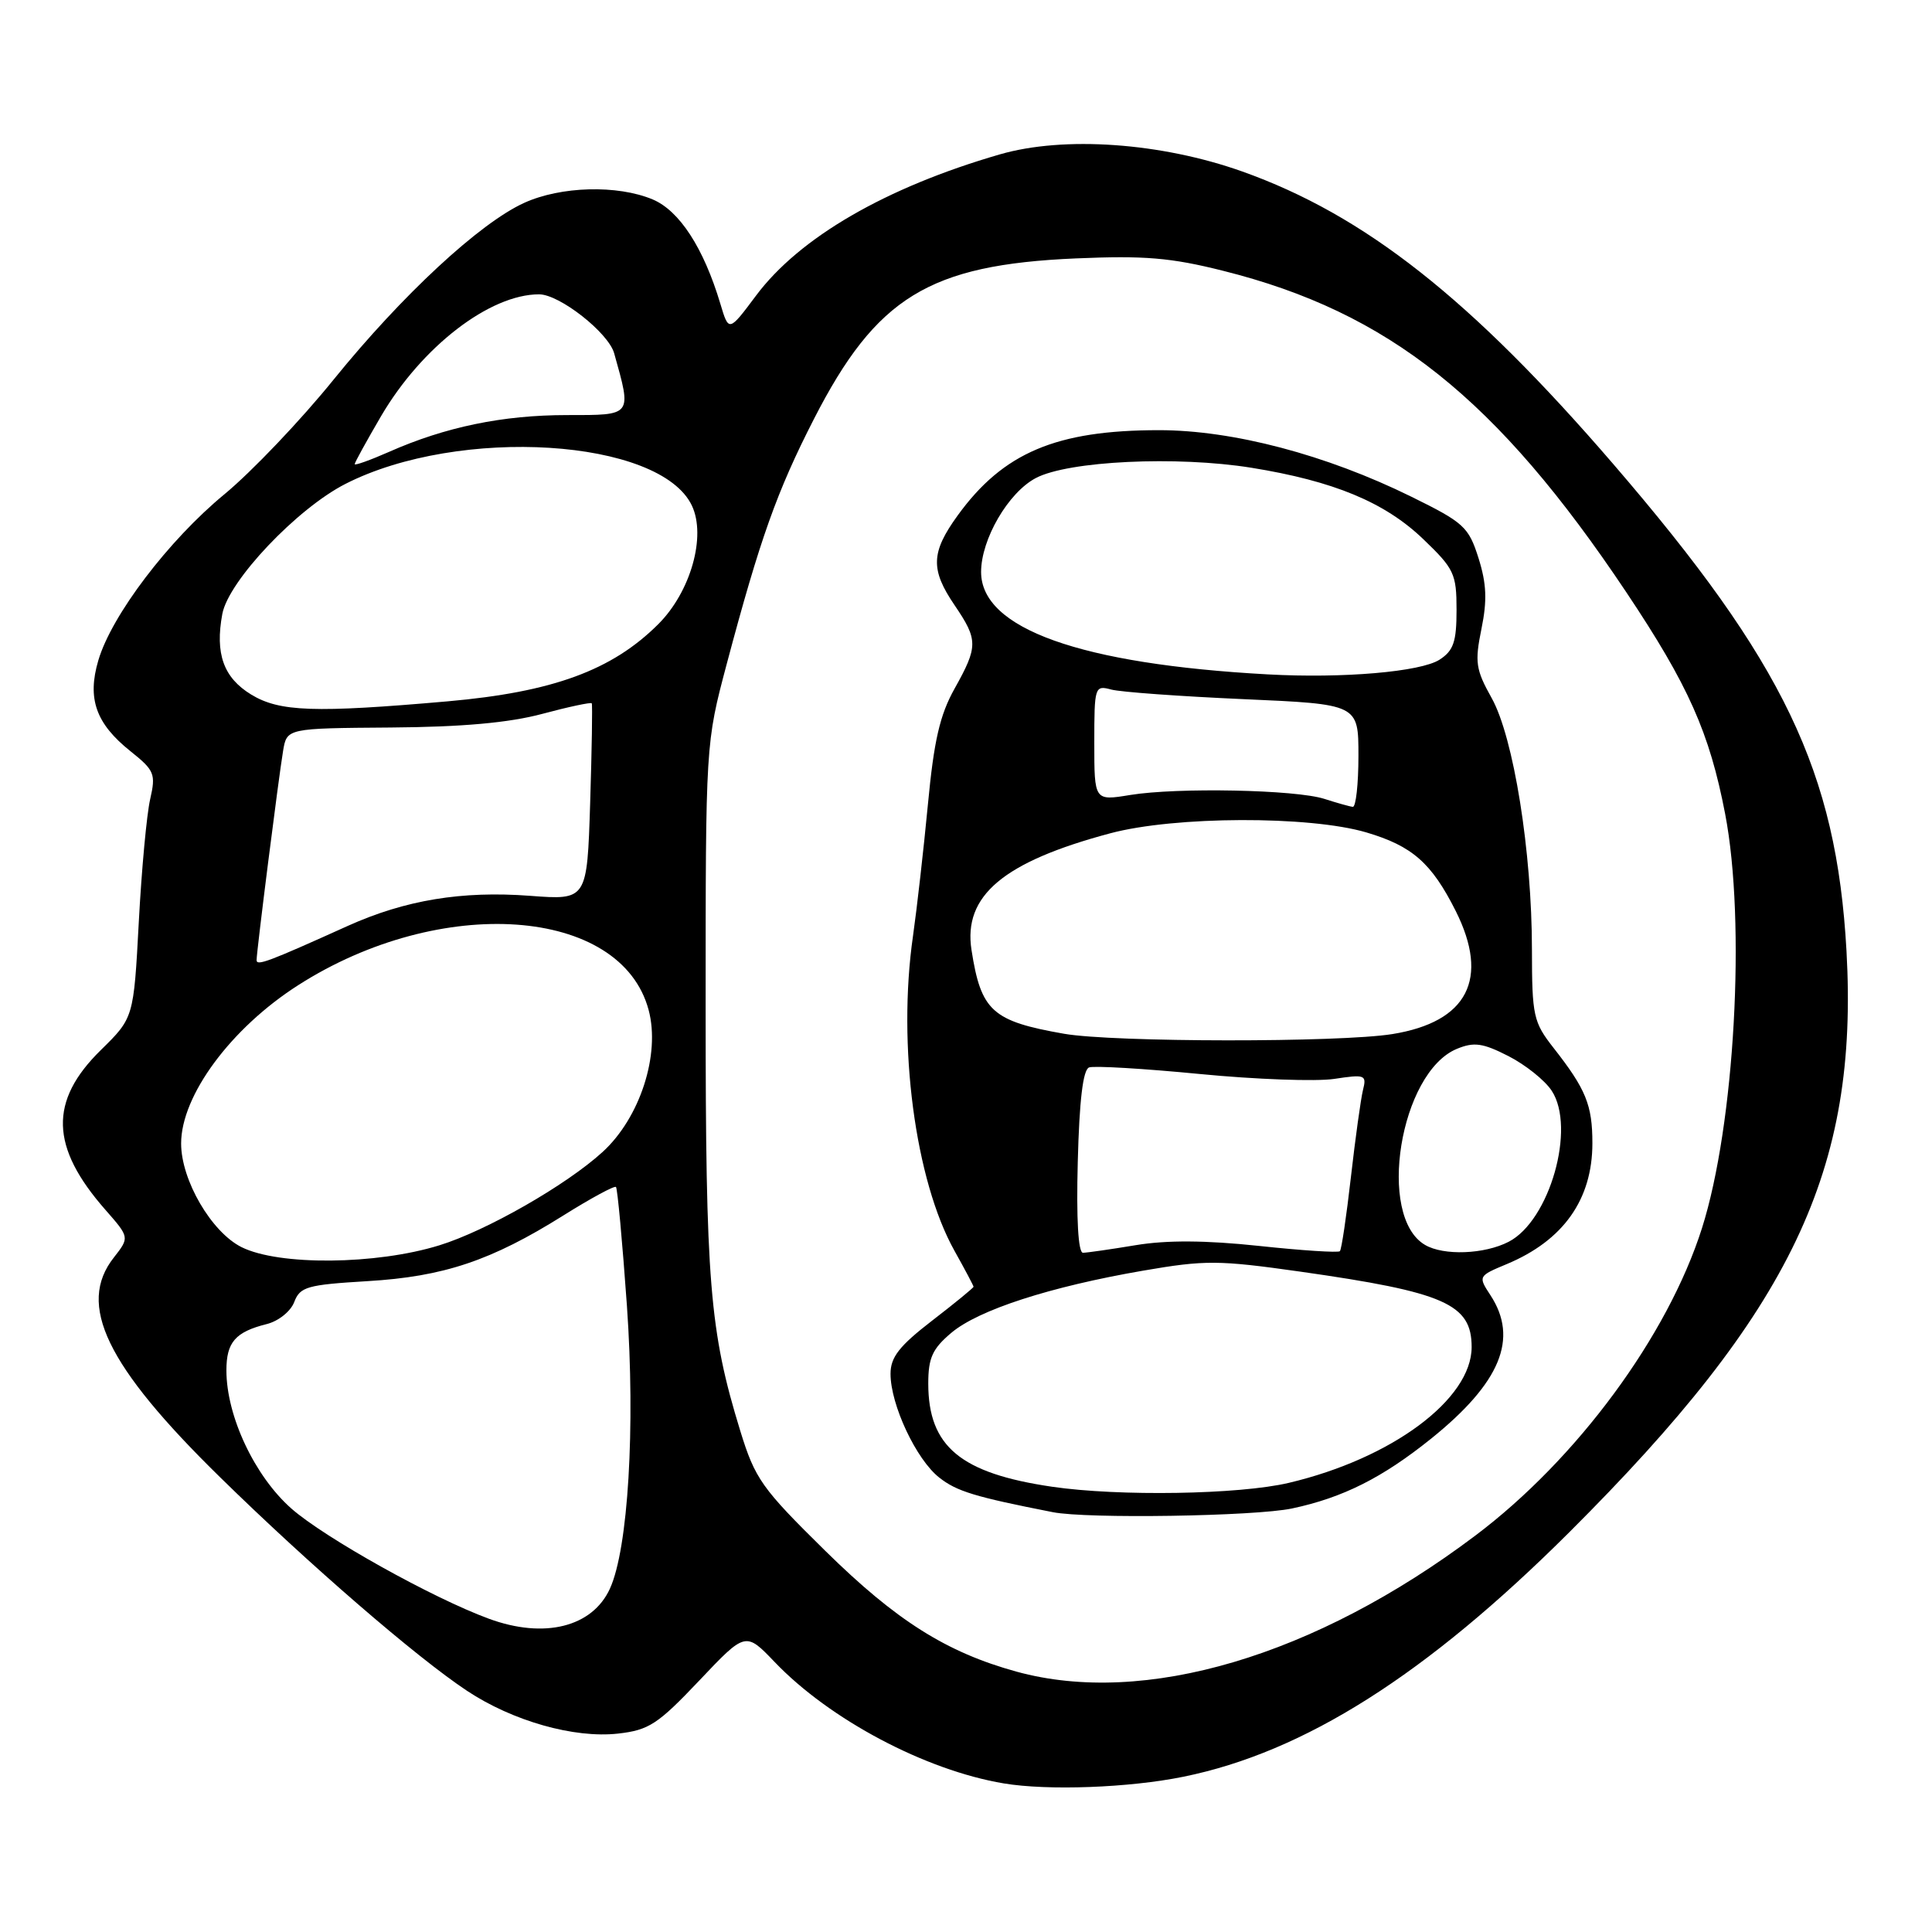 <?xml version="1.0" encoding="UTF-8" standalone="no"?>
<!DOCTYPE svg PUBLIC "-//W3C//DTD SVG 1.1//EN" "http://www.w3.org/Graphics/SVG/1.1/DTD/svg11.dtd" >
<svg xmlns="http://www.w3.org/2000/svg" xmlns:xlink="http://www.w3.org/1999/xlink" version="1.1" viewBox="0 0 256 256">
 <g >
 <path fill="currentColor"
d=" M 156.79 235.43 C 172.81 232.18 188.97 221.94 207.93 203.04 C 237.43 173.63 246.29 155.06 244.67 126.00 C 243.34 102.25 236.39 87.75 213.75 61.47 C 194.90 39.59 180.83 28.50 164.60 22.72 C 153.85 18.90 140.99 17.99 132.47 20.46 C 117.36 24.84 105.93 31.47 100.18 39.17 C 96.57 44.00 96.57 44.00 95.45 40.25 C 93.24 32.86 90.03 27.91 86.47 26.42 C 81.80 24.47 74.32 24.67 69.46 26.88 C 63.56 29.56 53.28 39.10 44.22 50.28 C 39.87 55.67 33.35 62.51 29.74 65.49 C 22.33 71.60 14.79 81.52 13.03 87.50 C 11.53 92.58 12.70 95.88 17.30 99.55 C 20.47 102.08 20.66 102.55 19.90 105.89 C 19.44 107.88 18.76 115.21 18.39 122.19 C 17.71 134.87 17.71 134.87 13.36 139.14 C 6.48 145.89 6.65 151.98 13.96 160.30 C 17.17 163.96 17.17 163.96 15.09 166.62 C 10.16 172.87 14.07 180.96 29.16 195.74 C 40.98 207.33 55.18 219.60 61.88 224.04 C 67.93 228.05 76.09 230.36 81.89 229.71 C 85.98 229.25 87.17 228.47 92.64 222.70 C 98.79 216.20 98.79 216.20 102.65 220.23 C 109.95 227.86 122.62 234.57 133.00 236.31 C 138.85 237.29 149.62 236.89 156.79 235.43 Z  M 134.69 221.50 C 125.40 218.94 118.75 214.74 109.36 205.50 C 100.92 197.20 100.05 195.96 98.09 189.60 C 94.02 176.34 93.50 169.99 93.50 133.50 C 93.50 98.50 93.50 98.50 96.29 88.00 C 100.72 71.36 102.94 65.12 107.84 55.54 C 116.11 39.37 123.11 35.08 142.56 34.24 C 151.63 33.85 155.15 34.14 162.06 35.88 C 184.03 41.38 198.34 52.79 215.51 78.50 C 223.72 90.79 226.52 97.08 228.59 107.84 C 231.36 122.24 229.86 149.08 225.52 162.74 C 220.98 177.03 208.96 193.34 195.48 203.48 C 174.24 219.47 151.65 226.16 134.69 221.50 Z  M 171.20 199.88 C 177.94 198.45 183.17 195.82 189.63 190.63 C 198.83 183.22 201.25 177.36 197.49 171.62 C 195.85 169.12 195.86 169.08 199.65 167.50 C 207.15 164.37 211.00 158.94 211.00 151.48 C 211.00 146.43 210.15 144.33 205.86 138.86 C 203.18 135.44 203.00 134.62 202.99 125.86 C 202.99 112.86 200.56 97.69 197.65 92.49 C 195.54 88.72 195.40 87.74 196.30 83.33 C 197.07 79.56 196.98 77.34 195.91 73.95 C 194.60 69.81 193.97 69.24 187.00 65.81 C 175.71 60.25 163.37 57.00 153.57 57.00 C 139.96 57.00 132.92 59.98 126.89 68.31 C 123.35 73.20 123.27 75.47 126.50 80.21 C 129.61 84.79 129.61 85.66 126.49 91.24 C 124.53 94.74 123.75 98.15 122.95 106.62 C 122.38 112.60 121.49 120.42 120.98 124.00 C 118.89 138.47 121.25 156.39 126.48 165.75 C 127.87 168.23 129.00 170.37 129.00 170.50 C 129.00 170.64 126.53 172.67 123.50 175.00 C 119.16 178.35 118.00 179.83 118.00 182.04 C 118.00 186.14 121.40 193.39 124.46 195.79 C 126.77 197.61 129.16 198.34 139.50 200.37 C 144.04 201.27 166.28 200.92 171.20 199.88 Z  M 64.78 214.49 C 57.34 211.76 43.02 203.77 38.62 199.90 C 33.75 195.61 30.00 187.65 30.00 181.58 C 30.00 177.86 31.18 176.49 35.33 175.45 C 36.90 175.06 38.52 173.76 38.99 172.52 C 39.76 170.50 40.70 170.24 48.67 169.76 C 58.80 169.16 65.09 167.05 74.69 161.03 C 78.30 158.77 81.42 157.08 81.62 157.28 C 81.82 157.49 82.47 164.56 83.07 173.01 C 84.20 189.14 83.24 205.19 80.82 210.50 C 78.49 215.60 72.12 217.19 64.78 214.49 Z  M 32.00 165.25 C 28.01 163.25 24.00 156.38 24.00 151.52 C 24.00 145.17 30.59 136.25 39.50 130.55 C 58.39 118.45 82.30 120.14 85.95 133.84 C 87.52 139.73 84.80 148.12 79.85 152.64 C 75.06 157.02 64.45 163.09 58.22 165.01 C 49.82 167.61 36.95 167.72 32.00 165.25 Z  M 34.00 127.22 C 34.00 126.07 36.91 103.07 37.51 99.50 C 38.01 96.50 38.01 96.50 51.75 96.40 C 61.26 96.33 67.46 95.77 71.86 94.59 C 75.36 93.65 78.31 93.03 78.41 93.19 C 78.52 93.36 78.42 99.30 78.20 106.39 C 77.79 119.27 77.79 119.27 70.23 118.70 C 61.20 118.02 53.70 119.26 46.10 122.68 C 35.56 127.44 34.00 128.03 34.00 127.22 Z  M 33.28 92.03 C 29.61 89.79 28.48 86.61 29.46 81.34 C 30.29 76.96 39.34 67.40 45.77 64.12 C 60.85 56.43 87.47 58.10 91.68 67.00 C 93.60 71.06 91.52 78.41 87.24 82.69 C 81.11 88.82 73.25 91.70 59.33 92.93 C 41.66 94.48 37.04 94.32 33.28 92.03 Z  M 47.00 61.50 C 47.00 61.28 48.58 58.42 50.50 55.13 C 55.89 45.94 64.89 39.00 71.43 39.00 C 74.14 39.00 80.61 44.08 81.38 46.81 C 83.72 55.17 83.85 55.00 75.13 55.00 C 66.62 55.00 59.01 56.57 51.54 59.88 C 49.04 60.98 47.00 61.71 47.00 61.50 Z  M 139.40 197.00 C 127.28 195.22 123.01 191.67 123.00 183.34 C 123.00 179.93 123.55 178.72 126.05 176.61 C 129.67 173.56 139.12 170.50 151.46 168.37 C 159.70 166.95 161.44 166.96 172.31 168.50 C 191.43 171.22 195.00 172.79 195.00 178.49 C 195.00 185.41 184.42 193.27 170.76 196.49 C 164.19 198.04 148.26 198.30 139.40 197.00 Z  M 142.81 153.95 C 143.02 145.79 143.50 141.75 144.31 141.44 C 144.96 141.20 151.56 141.59 158.97 142.31 C 166.37 143.03 174.39 143.32 176.79 142.96 C 180.88 142.34 181.11 142.42 180.60 144.44 C 180.31 145.62 179.59 150.82 179.00 155.99 C 178.41 161.16 177.76 165.58 177.54 165.79 C 177.32 166.01 172.50 165.70 166.82 165.09 C 159.76 164.34 154.61 164.31 150.50 164.99 C 147.20 165.54 144.05 165.99 143.50 166.00 C 142.87 166.00 142.61 161.53 142.81 153.95 Z  M 188.83 164.96 C 182.39 161.21 185.49 142.11 193.04 138.98 C 195.32 138.04 196.47 138.20 199.88 139.94 C 202.13 141.09 204.71 143.15 205.61 144.53 C 208.84 149.46 205.34 161.74 199.91 164.54 C 196.71 166.20 191.30 166.41 188.83 164.96 Z  M 141.00 136.98 C 131.47 135.31 129.99 133.98 128.73 125.88 C 127.61 118.69 132.95 114.20 147.10 110.42 C 155.66 108.13 173.49 108.07 181.05 110.30 C 187.14 112.10 189.69 114.35 192.89 120.71 C 197.40 129.71 194.47 135.41 184.50 137.02 C 177.49 138.15 147.55 138.12 141.00 136.98 Z  M 175.50 105.86 C 171.70 104.63 156.00 104.32 149.75 105.34 C 145.00 106.12 145.00 106.12 145.00 98.44 C 145.00 90.97 145.06 90.78 147.25 91.37 C 148.49 91.70 156.36 92.27 164.75 92.64 C 180.00 93.31 180.00 93.31 180.00 100.16 C 180.00 103.92 179.66 106.96 179.25 106.91 C 178.84 106.87 177.15 106.39 175.50 105.86 Z  M 168.00 89.36 C 143.16 88.00 130.00 83.30 130.00 75.79 C 130.00 71.45 133.61 65.25 137.26 63.34 C 141.57 61.07 155.93 60.39 165.82 61.98 C 176.72 63.74 183.50 66.55 188.59 71.44 C 192.68 75.36 193.00 76.03 193.00 80.81 C 193.00 85.05 192.60 86.21 190.75 87.41 C 188.25 89.02 177.95 89.91 168.00 89.36 Z "/>
</g>
</svg>
